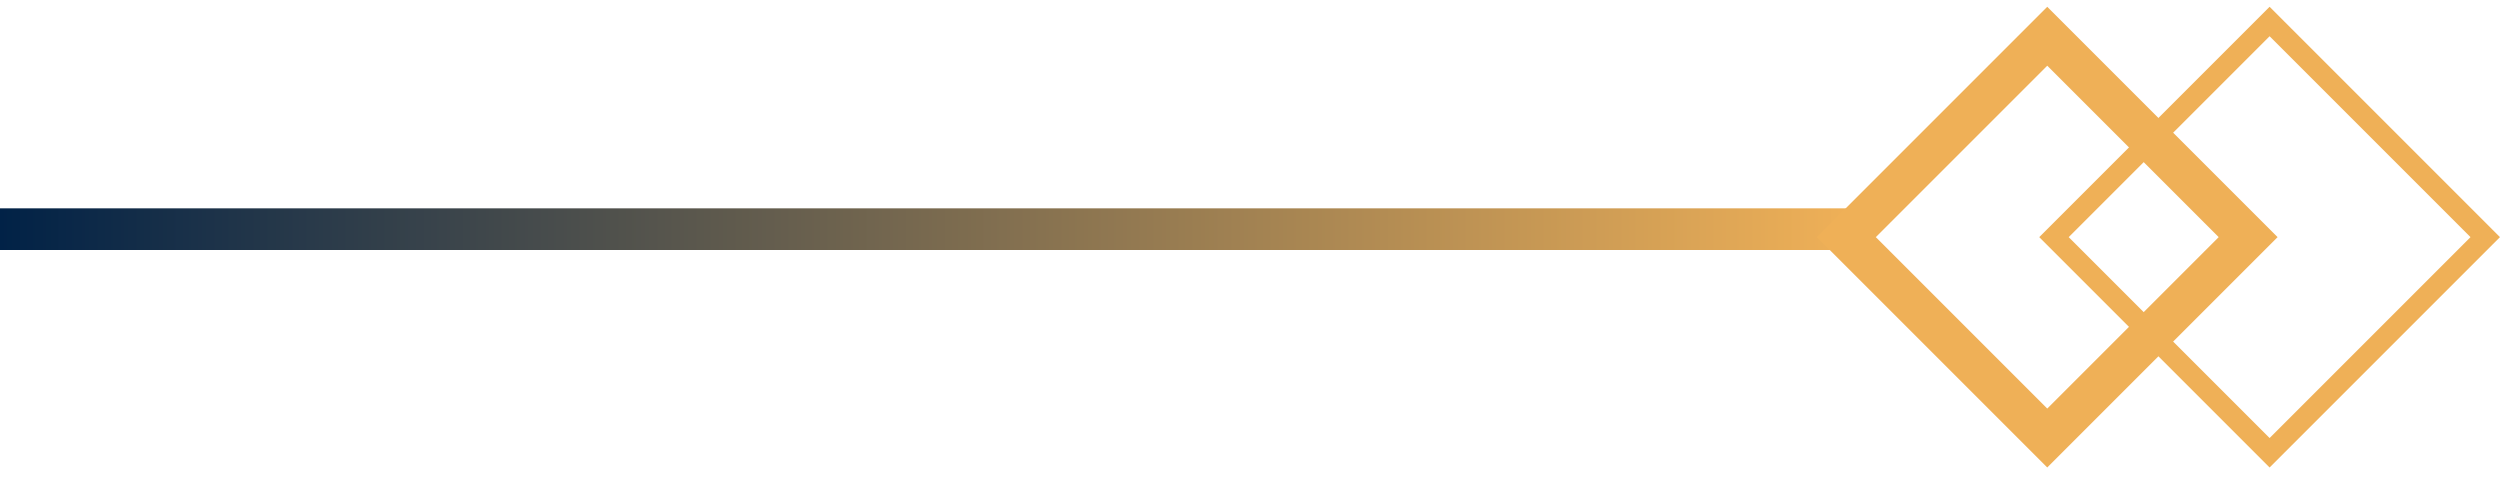 <svg width="120" height="23" viewBox="0 0 120 23" fill="none" xmlns="http://www.w3.org/2000/svg">
<line y1="-1" x2="88.807" y2="-1" transform="matrix(-1 -8.74228e-08 -8.74228e-08 1 88.807 12)" stroke="url(#paint0_linear_49_23)" stroke-width="2"/>
<rect y="1.414" width="13.639" height="13.639" transform="matrix(-0.707 0.707 0.707 0.707 97.268 0.74)" stroke="#EFB057" stroke-width="2"/>
<rect y="0.707" width="14.639" height="14.639" transform="matrix(-0.707 0.707 0.707 0.707 108.441 0.533)" stroke="#EFB057"/>
<defs>
<linearGradient id="paint0_linear_49_23" x1="0" y1="0.5" x2="88.807" y2="0.5" gradientUnits="userSpaceOnUse">
<stop stop-color="#EFB057"/>
<stop offset="1" stop-color="#012247"/>
</linearGradient>
</defs>
</svg>

